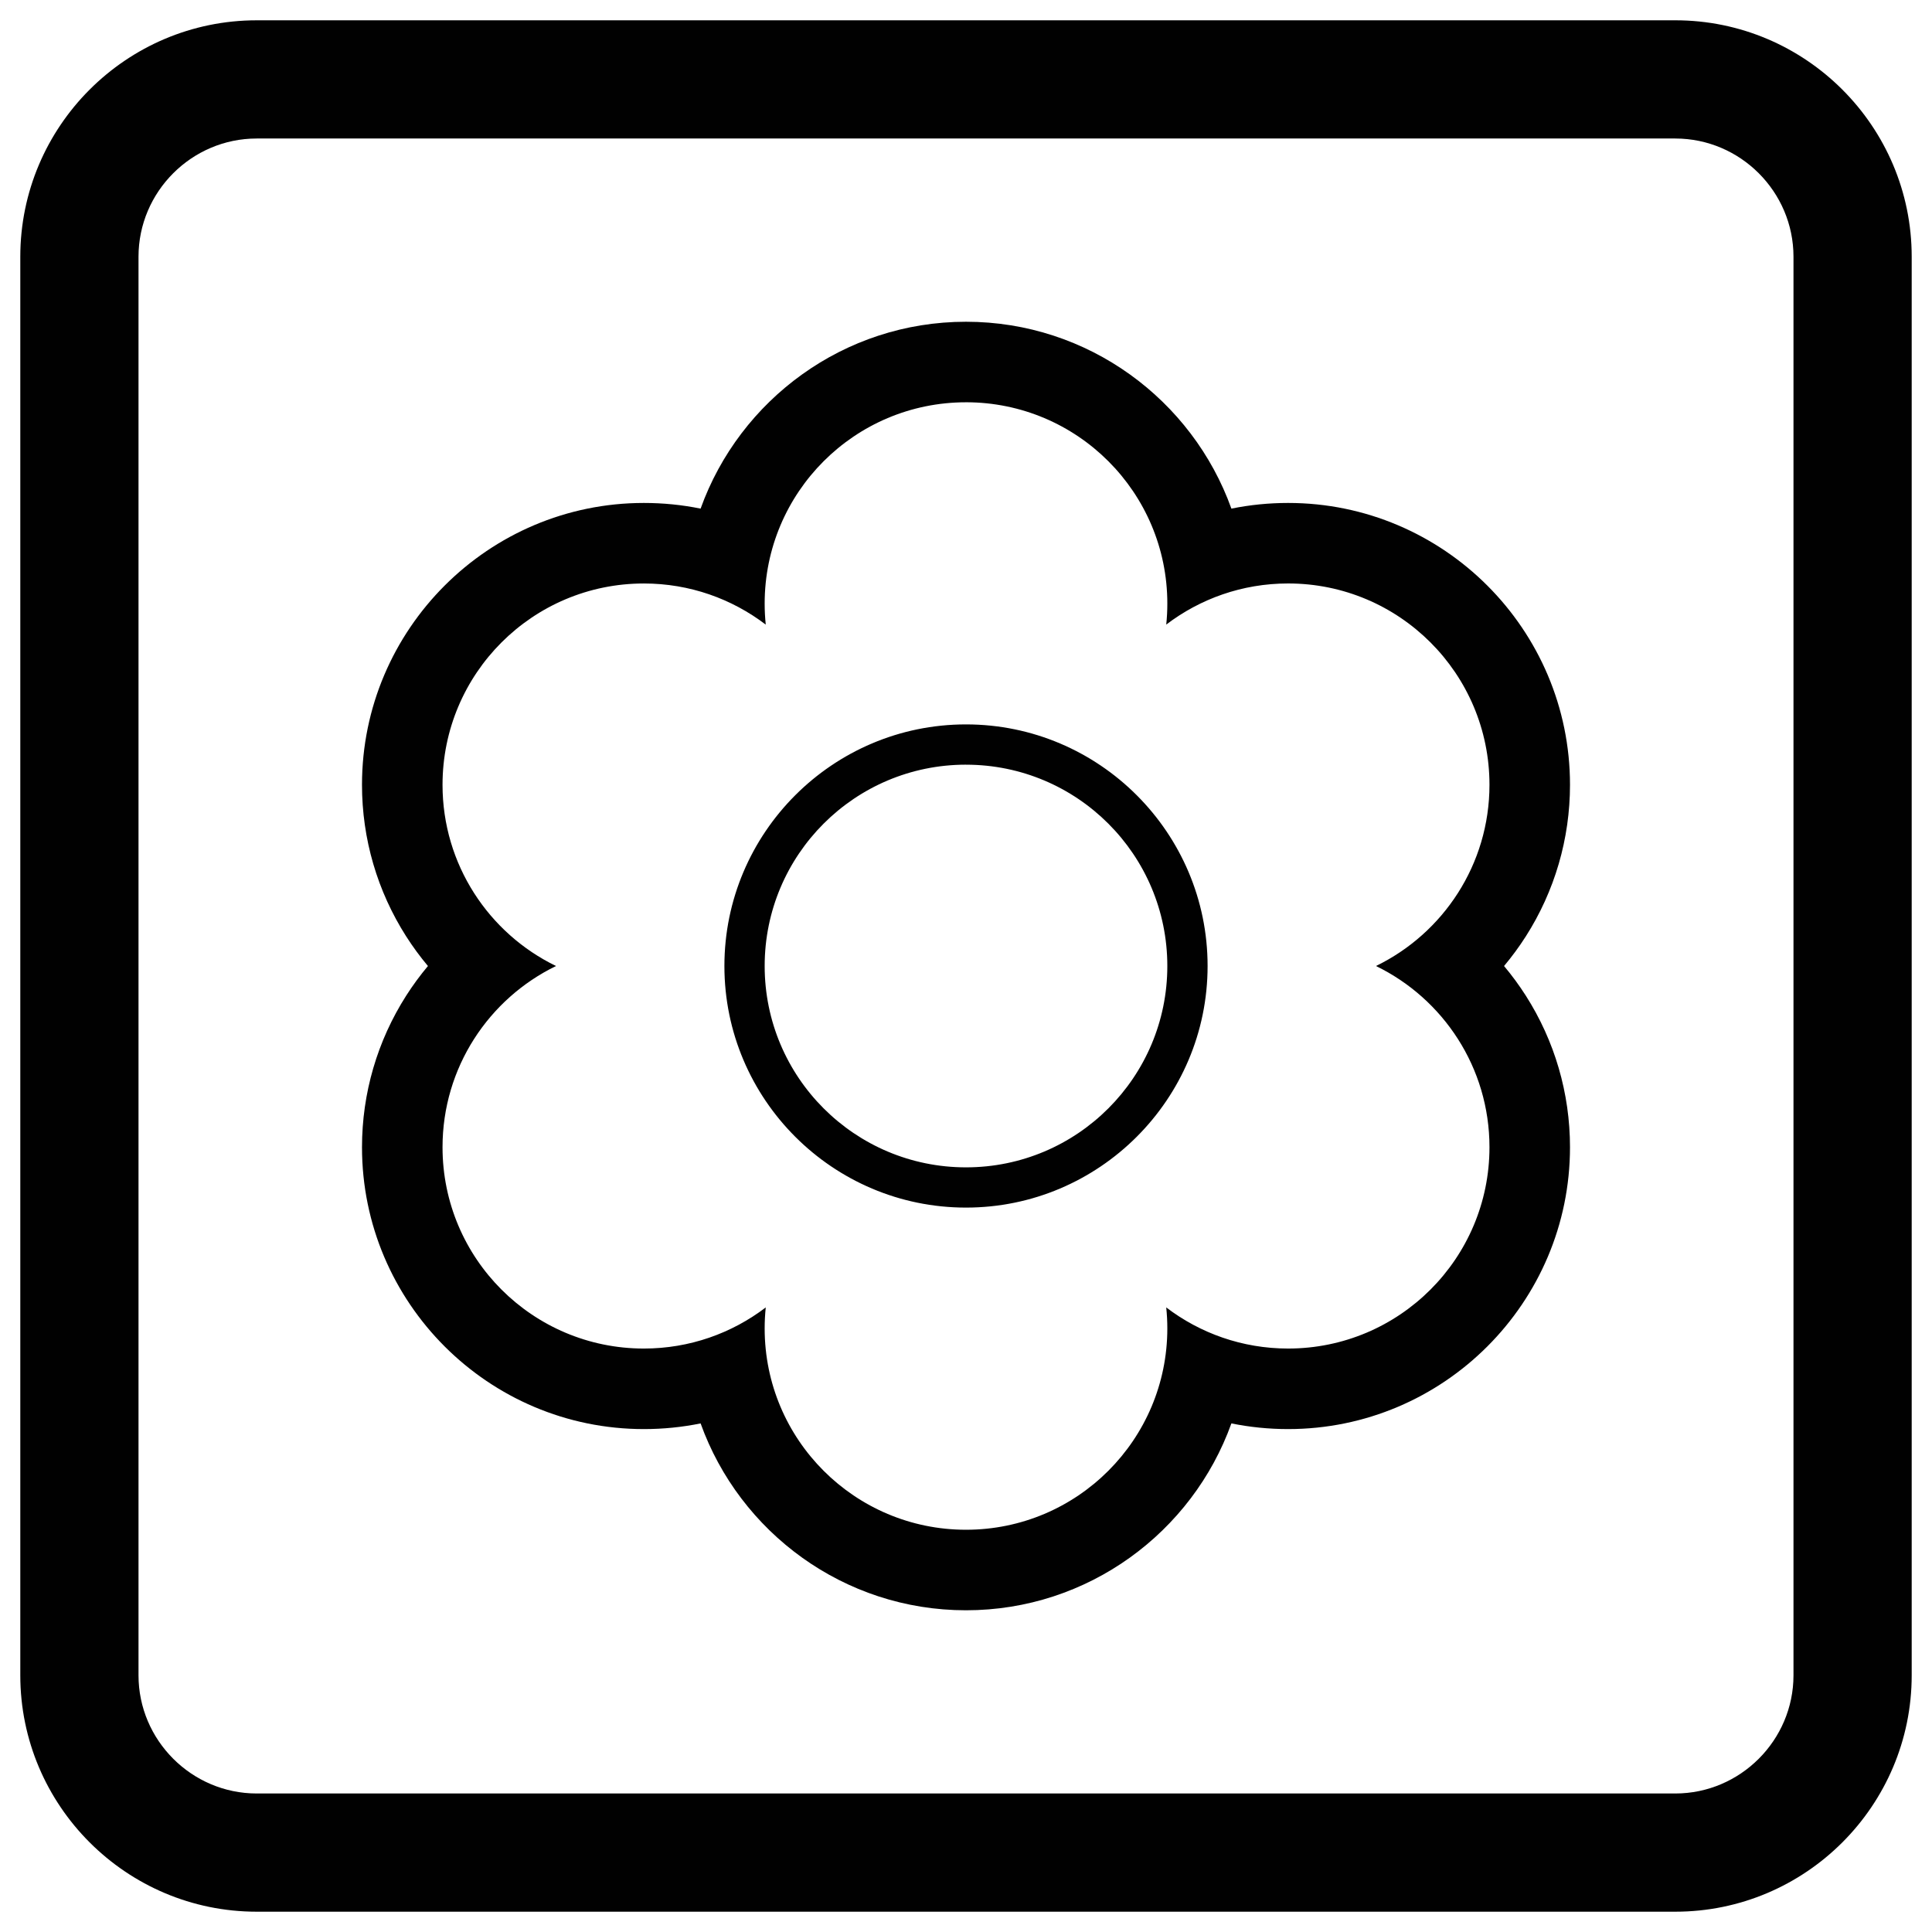 <svg xmlns="http://www.w3.org/2000/svg" width="400" height="400" viewBox="0 0 400 400"><path fill="#010101" d="M346.848 28.678c13.46 0 24.474 11.014 24.474 24.475v293.695c0 13.46-11.013 24.474-24.474 24.474H53.152c-13.46 0-24.475-11.013-24.475-24.474V53.152c0-13.46 11.014-24.475 24.475-24.475h293.696m0-24.474H53.152c-26.992 0-48.95 21.96-48.95 48.95v293.694c0 26.99 21.96 48.95 48.95 48.95h293.695c26.99 0 48.95-21.96 48.95-48.95V53.152c0-26.99-21.96-48.95-48.95-48.95zM200 83.285c23.02 0 41.684 18.662 41.684 41.684 0 1.466-.077 2.916-.226 4.345 7.004-5.34 15.748-8.514 25.236-8.514 23.022 0 41.685 18.663 41.685 41.685 0 16.502-9.592 30.76-23.5 37.516 13.908 6.756 23.5 21.016 23.5 37.517 0 23.02-18.663 41.684-41.686 41.684-9.488 0-18.232-3.174-25.236-8.513.148 1.43.226 2.878.226 4.346 0 23.02-18.662 41.684-41.684 41.684s-41.684-18.662-41.684-41.684c0-1.468.078-2.917.226-4.346-7.006 5.34-15.75 8.514-25.236 8.514-23.022 0-41.684-18.66-41.684-41.683 0-16.5 9.588-30.76 23.498-37.516-13.91-6.754-23.498-21.012-23.498-37.515 0-23.022 18.662-41.684 41.684-41.684 9.487 0 18.23 3.176 25.236 8.515-.148-1.43-.226-2.878-.226-4.346 0-23.023 18.662-41.685 41.684-41.685m0-16.674c-25.28 0-46.86 16.16-54.947 38.69-3.826-.78-7.755-1.173-11.747-1.173-32.18 0-58.358 26.18-58.358 58.357 0 11.162 3.167 22.017 9.157 31.393 1.37 2.144 2.874 4.187 4.496 6.123-1.62 1.934-3.125 3.98-4.495 6.124-5.99 9.375-9.157 20.23-9.157 31.392 0 32.18 26.177 58.357 58.358 58.357 3.992 0 7.92-.396 11.747-1.174 8.088 22.53 29.666 38.688 54.947 38.688s46.857-16.158 54.946-38.69c3.826.778 7.755 1.175 11.748 1.175 32.18 0 58.357-26.18 58.357-58.357 0-11.162-3.166-22.017-9.156-31.392-1.37-2.145-2.873-4.19-4.498-6.124 1.625-1.936 3.128-3.98 4.498-6.123 5.99-9.376 9.157-20.23 9.157-31.393 0-32.18-26.178-58.357-58.356-58.357-3.993 0-7.922.395-11.748 1.174-8.09-22.53-29.665-38.69-54.946-38.69zm0 91.706c23.02 0 41.684 18.662 41.684 41.684 0 23.02-18.662 41.684-41.684 41.684S158.316 223.022 158.316 200s18.662-41.684 41.684-41.684m0-8.337c-27.583 0-50.02 22.44-50.02 50.02s22.437 50.02 50.02 50.02c27.58 0 50.02-22.438 50.02-50.02s-22.44-50.02-50.02-50.02z"/></svg>